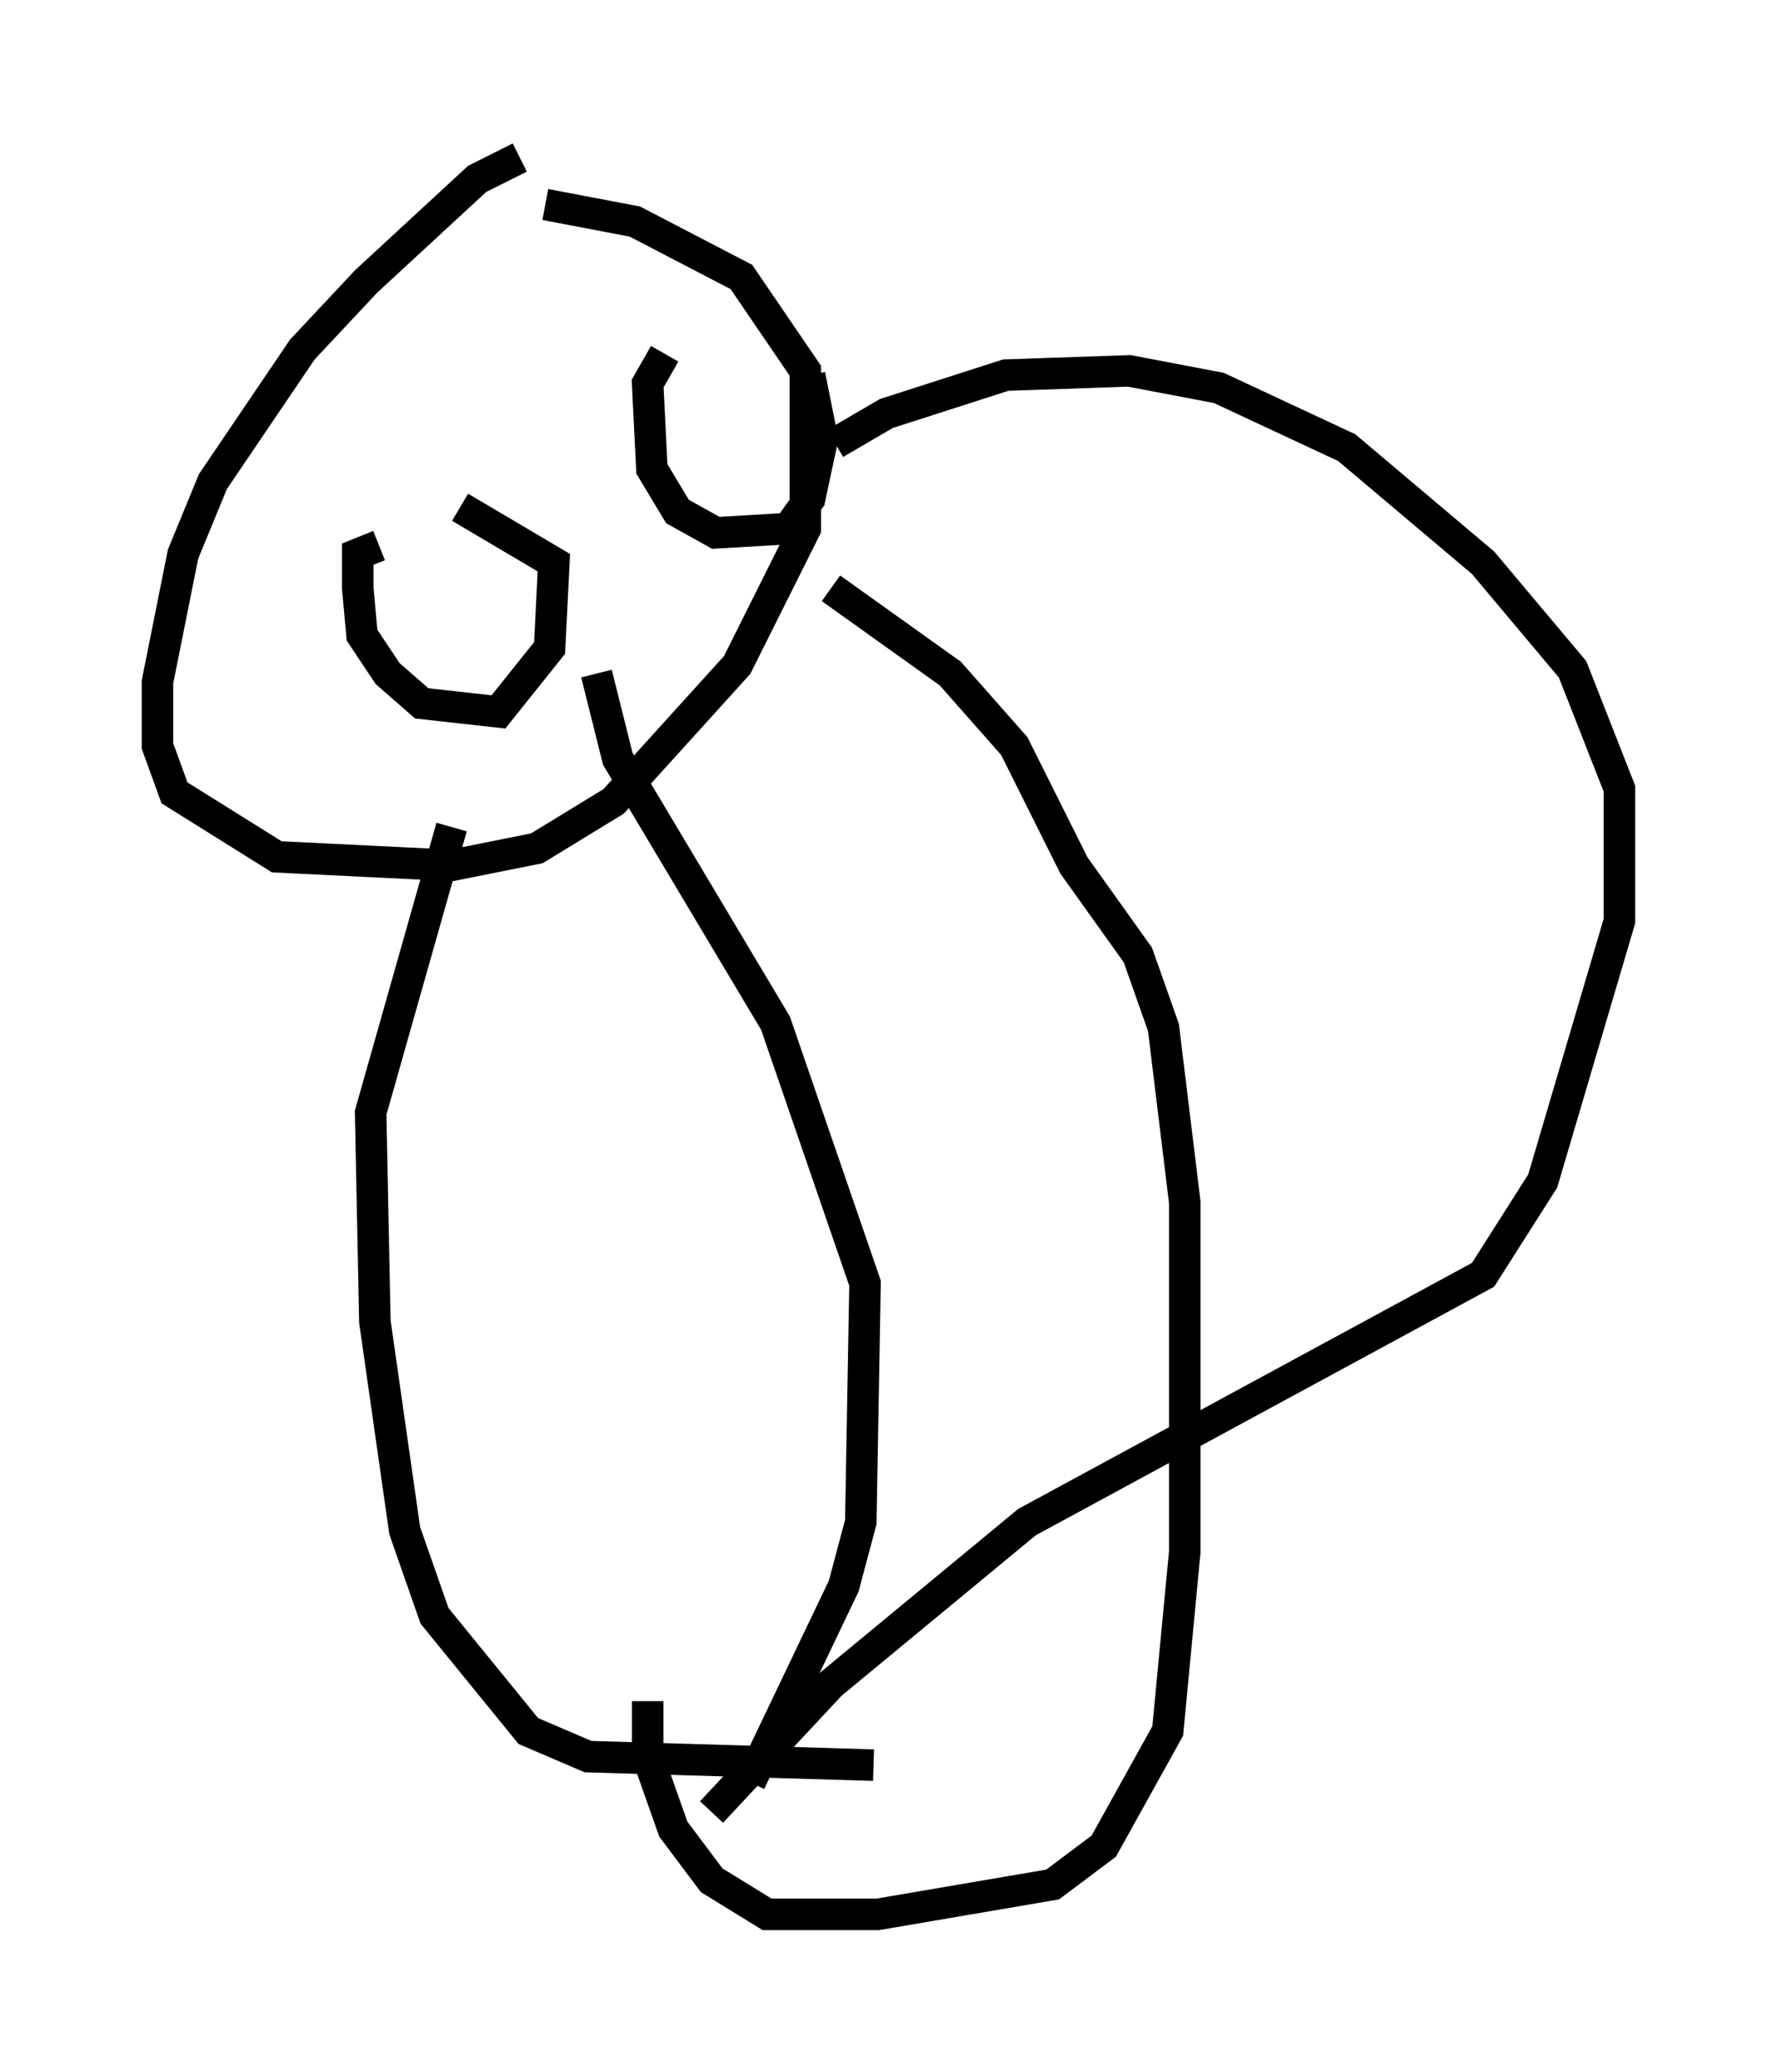 <?xml version="1.0" encoding="utf-8" ?>
<svg baseProfile="full" height="65.75" version="1.1" width="56.414" xmlns="http://www.w3.org/2000/svg" xmlns:ev="http://www.w3.org/2001/xml-events" xmlns:xlink="http://www.w3.org/1999/xlink"><defs /><rect fill="white" height="65.75" width="56.414" x="0" y="0" /><path d="M15.013, 5.271 m0.0, 0.0 m1.488, -0.271 l-1.353, 0.677 -3.518, 3.248 l-2.03, 2.165 -2.842, 4.195 l-0.947, 2.3 -0.812, 4.059 l0.0, 2.03 0.541, 1.488 l3.248, 2.03 5.548, 0.271 l2.706, -0.541 2.436, -1.488 l3.924, -4.33 2.165, -4.33 l0.0, -5.007 -2.03, -2.977 l-3.383, -1.759 -2.842, -0.541 m-5.277, 10.825 l-0.677, 0.271 0.0, 1.083 l0.135, 1.488 0.812, 1.218 l1.083, 0.947 2.436, 0.271 l1.624, -2.03 0.135, -2.706 l-2.977, -1.759 m6.495, -4.871 l-0.541, 0.947 0.135, 2.706 l0.812, 1.353 1.218, 0.677 l2.3, -0.135 0.677, -0.947 l0.406, -1.894 -0.406, -2.03 m-6.766, 9.472 l0.677, 2.706 5.007, 8.39 l2.842, 8.254 -0.135, 7.578 l-0.541, 2.03 -2.977, 6.225 m2.571, -37.889 l3.789, 2.706 2.03, 2.3 l1.894, 3.789 2.03, 2.842 l0.812, 2.3 0.677, 5.548 l0.0, 11.096 -0.541, 5.683 l-2.03, 3.654 -1.624, 1.218 l-5.548, 0.947 -3.518, 0.0 l-1.759, -1.083 -1.218, -1.624 l-0.812, -2.3 0.0, -1.759 m-6.225, -27.74 l-2.571, 9.066 0.135, 6.631 l0.947, 6.631 0.947, 2.706 l2.977, 3.654 1.894, 0.812 l9.066, 0.271 m-1.218, -41.948 l1.624, -0.947 3.789, -1.218 l3.924, -0.135 2.842, 0.541 l4.059, 1.894 4.33, 3.654 l2.842, 3.383 1.488, 3.789 l0.0, 4.195 -2.436, 8.254 l-1.894, 2.977 -14.479, 7.848 l-6.225, 5.142 -3.789, 4.059 " fill="none" stroke="black" stroke-width="1" /></svg>